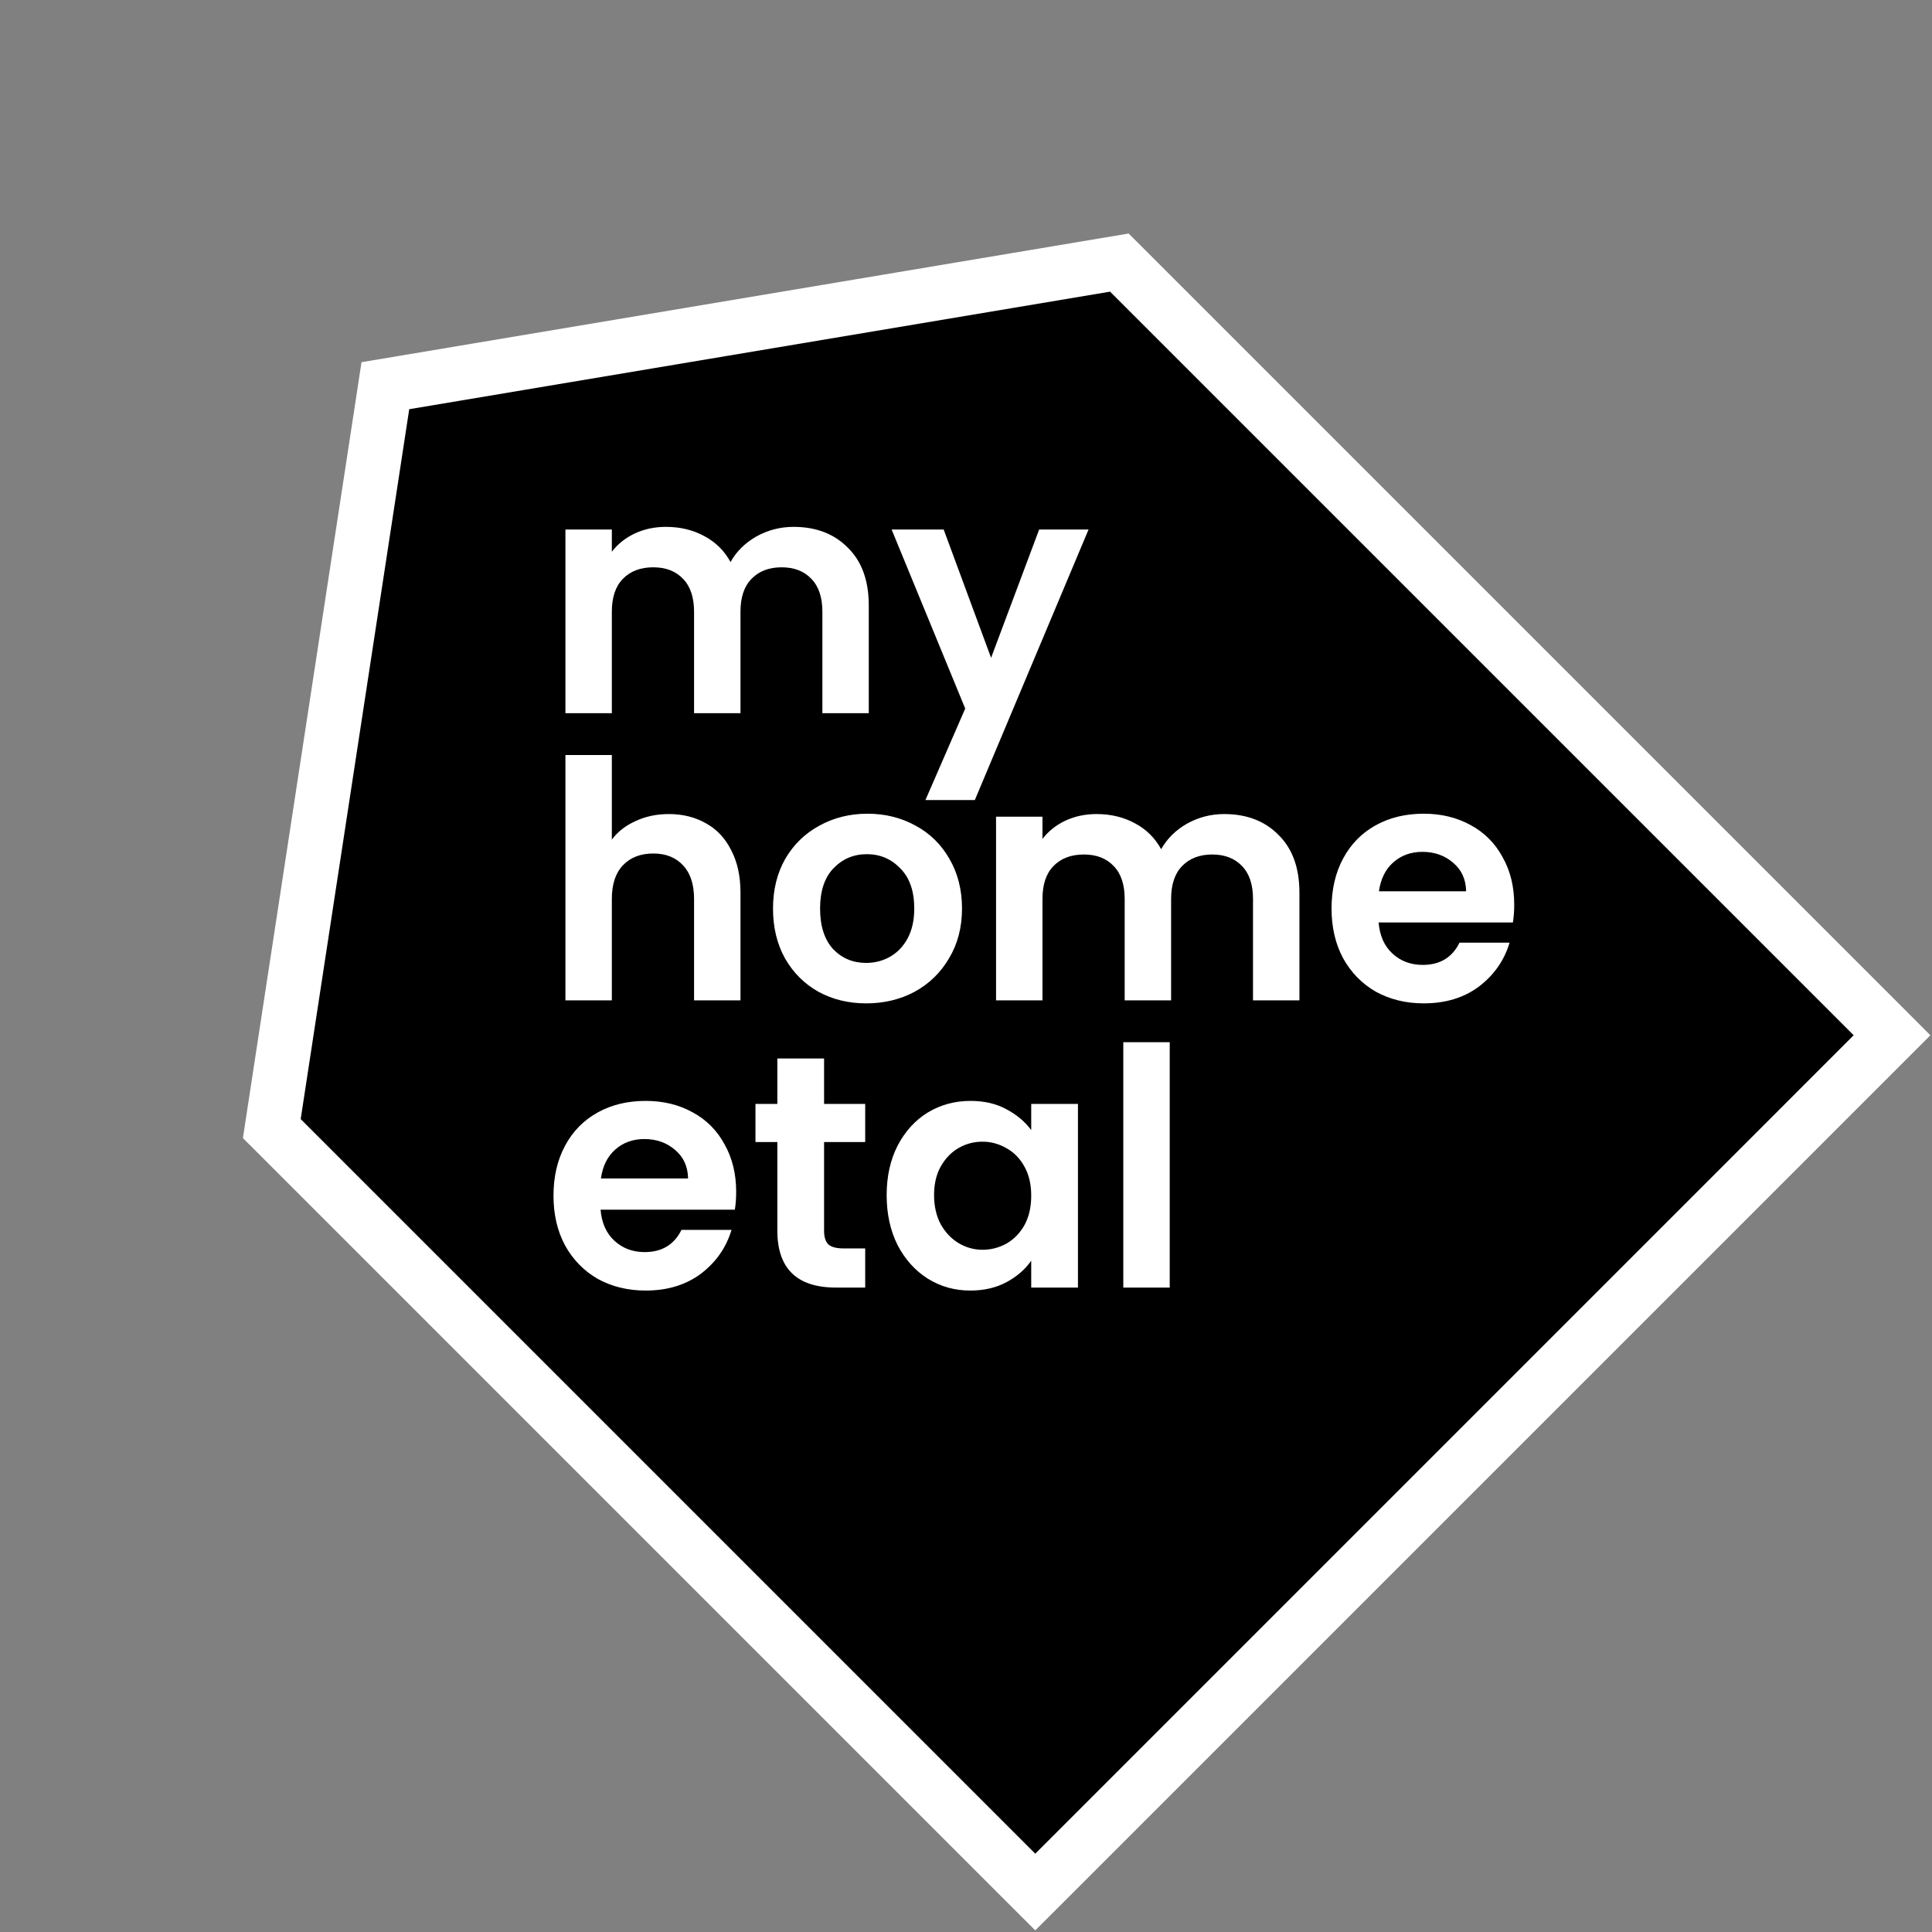 <svg width="74" height="74" viewBox="0 0 74 74" fill="none" xmlns="http://www.w3.org/2000/svg">
<rect x="0" y="0" width="74" height="74" fill="#808080" stroke="none"/>
<path d="M10.49 42.708L10.411 43.228L10.783 43.599L38.918 71.735L39.653 72.469L40.388 71.735L71.735 40.387L72.469 39.653L71.735 38.918L43.253 10.436L42.874 10.058L42.347 10.146L15.502 14.649L14.76 14.773L14.647 15.517L10.49 42.708Z" fill="#ED2224" stroke="white" style="fill:#ED2224;fill:color(display-p3 0.929 0.133 0.141);fill-opacity:1;stroke:white;stroke-opacity:1;" stroke-width="2.078"/>
<path d="M30.394 20.18C31.257 20.18 31.952 20.447 32.477 20.98C33.01 21.505 33.276 22.241 33.276 23.19V27.317H31.499V23.431C31.499 22.881 31.359 22.462 31.08 22.174C30.8 21.877 30.419 21.729 29.937 21.729C29.454 21.729 29.069 21.877 28.781 22.174C28.502 22.462 28.362 22.881 28.362 23.431V27.317H26.584V23.431C26.584 22.881 26.444 22.462 26.165 22.174C25.886 21.877 25.505 21.729 25.022 21.729C24.531 21.729 24.142 21.877 23.854 22.174C23.574 22.462 23.435 22.881 23.435 23.431V27.317H21.657V20.282H23.435V21.132C23.663 20.836 23.955 20.603 24.311 20.434C24.675 20.265 25.073 20.18 25.505 20.18C26.055 20.18 26.546 20.299 26.978 20.535C27.41 20.764 27.744 21.094 27.981 21.526C28.209 21.12 28.54 20.794 28.971 20.548C29.412 20.303 29.886 20.18 30.394 20.18ZM41.694 20.282L37.338 30.644H35.446L36.97 27.139L34.151 20.282H36.145L37.961 25.196L39.802 20.282H41.694ZM25.619 31.18C26.152 31.18 26.626 31.299 27.041 31.535C27.456 31.764 27.778 32.107 28.006 32.564C28.243 33.013 28.362 33.555 28.362 34.19V38.317H26.584V34.431C26.584 33.872 26.444 33.445 26.165 33.148C25.886 32.843 25.505 32.691 25.022 32.691C24.531 32.691 24.142 32.843 23.854 33.148C23.574 33.445 23.435 33.872 23.435 34.431V38.317H21.657V28.919H23.435V32.158C23.663 31.853 23.968 31.616 24.349 31.447C24.73 31.269 25.153 31.18 25.619 31.18ZM33.177 38.431C32.499 38.431 31.89 38.283 31.348 37.987C30.806 37.682 30.379 37.254 30.065 36.704C29.761 36.154 29.608 35.519 29.608 34.799C29.608 34.08 29.765 33.445 30.078 32.894C30.4 32.344 30.836 31.921 31.386 31.624C31.936 31.32 32.55 31.167 33.227 31.167C33.905 31.167 34.519 31.32 35.069 31.624C35.619 31.921 36.051 32.344 36.364 32.894C36.686 33.445 36.847 34.08 36.847 34.799C36.847 35.519 36.682 36.154 36.351 36.704C36.03 37.254 35.59 37.682 35.031 37.987C34.48 38.283 33.862 38.431 33.177 38.431ZM33.177 36.882C33.498 36.882 33.799 36.806 34.078 36.653C34.366 36.492 34.595 36.255 34.764 35.942C34.933 35.629 35.018 35.248 35.018 34.799C35.018 34.13 34.84 33.618 34.485 33.263C34.138 32.899 33.71 32.717 33.202 32.717C32.694 32.717 32.267 32.899 31.919 33.263C31.581 33.618 31.411 34.13 31.411 34.799C31.411 35.468 31.576 35.984 31.907 36.349C32.245 36.704 32.669 36.882 33.177 36.882ZM46.888 31.18C47.751 31.18 48.446 31.447 48.971 31.98C49.504 32.505 49.771 33.242 49.771 34.19V38.317H47.993V34.431C47.993 33.881 47.853 33.462 47.574 33.174C47.294 32.877 46.913 32.729 46.431 32.729C45.948 32.729 45.563 32.877 45.275 33.174C44.996 33.462 44.856 33.881 44.856 34.431V38.317H43.078V34.431C43.078 33.881 42.938 33.462 42.659 33.174C42.38 32.877 41.999 32.729 41.516 32.729C41.025 32.729 40.636 32.877 40.348 33.174C40.068 33.462 39.929 33.881 39.929 34.431V38.317H38.151V31.282H39.929V32.132C40.157 31.836 40.449 31.603 40.805 31.434C41.169 31.265 41.567 31.18 41.999 31.18C42.549 31.18 43.04 31.299 43.472 31.535C43.904 31.764 44.238 32.094 44.475 32.526C44.704 32.12 45.034 31.794 45.465 31.548C45.906 31.303 46.38 31.18 46.888 31.18ZM57.998 34.647C57.998 34.901 57.981 35.129 57.947 35.333H52.804C52.846 35.841 53.024 36.239 53.337 36.526C53.65 36.814 54.036 36.958 54.493 36.958C55.153 36.958 55.623 36.675 55.902 36.107H57.82C57.617 36.785 57.227 37.343 56.652 37.783C56.076 38.215 55.369 38.431 54.531 38.431C53.854 38.431 53.244 38.283 52.702 37.987C52.169 37.682 51.75 37.254 51.445 36.704C51.149 36.154 51.001 35.519 51.001 34.799C51.001 34.071 51.149 33.432 51.445 32.882C51.741 32.331 52.156 31.908 52.69 31.612C53.223 31.315 53.837 31.167 54.531 31.167C55.2 31.167 55.797 31.311 56.322 31.599C56.855 31.887 57.265 32.297 57.553 32.831C57.85 33.356 57.998 33.961 57.998 34.647ZM56.156 34.139C56.148 33.682 55.983 33.318 55.661 33.047C55.339 32.767 54.946 32.628 54.48 32.628C54.04 32.628 53.667 32.763 53.363 33.034C53.066 33.297 52.884 33.665 52.816 34.139H56.156ZM28.197 45.647C28.197 45.901 28.18 46.129 28.146 46.333H23.003C23.045 46.841 23.223 47.239 23.536 47.526C23.849 47.814 24.235 47.958 24.692 47.958C25.352 47.958 25.822 47.675 26.102 47.107H28.019C27.816 47.785 27.426 48.343 26.851 48.783C26.275 49.215 25.568 49.431 24.73 49.431C24.053 49.431 23.443 49.283 22.901 48.987C22.368 48.682 21.949 48.254 21.644 47.704C21.348 47.154 21.2 46.519 21.2 45.799C21.2 45.071 21.348 44.432 21.644 43.882C21.94 43.331 22.355 42.908 22.889 42.612C23.422 42.315 24.036 42.167 24.73 42.167C25.399 42.167 25.996 42.311 26.52 42.599C27.054 42.887 27.465 43.297 27.752 43.831C28.049 44.356 28.197 44.961 28.197 45.647ZM26.355 45.139C26.347 44.682 26.182 44.318 25.86 44.047C25.538 43.767 25.145 43.628 24.679 43.628C24.239 43.628 23.866 43.763 23.562 44.034C23.265 44.297 23.083 44.665 23.016 45.139H26.355ZM31.564 43.742V47.145C31.564 47.382 31.619 47.556 31.73 47.666C31.848 47.768 32.043 47.818 32.314 47.818H33.139V49.317H32.022C30.523 49.317 29.774 48.589 29.774 47.133V43.742H28.936V42.282H29.774V40.542H31.564V42.282H33.139V43.742H31.564ZM33.961 45.774C33.961 45.063 34.1 44.432 34.38 43.882C34.668 43.331 35.053 42.908 35.535 42.612C36.026 42.315 36.573 42.167 37.174 42.167C37.699 42.167 38.156 42.273 38.545 42.485C38.943 42.696 39.261 42.963 39.498 43.285V42.282H41.288V49.317H39.498V48.288C39.269 48.618 38.952 48.894 38.545 49.114C38.147 49.325 37.686 49.431 37.161 49.431C36.568 49.431 36.026 49.279 35.535 48.974C35.053 48.669 34.668 48.242 34.38 47.691C34.1 47.133 33.961 46.493 33.961 45.774ZM39.498 45.799C39.498 45.367 39.413 44.999 39.244 44.694C39.074 44.381 38.846 44.144 38.558 43.983C38.27 43.814 37.961 43.729 37.631 43.729C37.301 43.729 36.996 43.81 36.717 43.971C36.437 44.131 36.209 44.368 36.031 44.682C35.861 44.986 35.777 45.35 35.777 45.774C35.777 46.197 35.861 46.57 36.031 46.891C36.209 47.205 36.437 47.446 36.717 47.615C37.004 47.785 37.309 47.869 37.631 47.869C37.961 47.869 38.27 47.789 38.558 47.628C38.846 47.459 39.074 47.221 39.244 46.917C39.413 46.603 39.498 46.231 39.498 45.799ZM44.803 39.919V49.317H43.025V39.919H44.803Z" fill="white" style="fill:white;fill-opacity:1;"/>
</svg>
